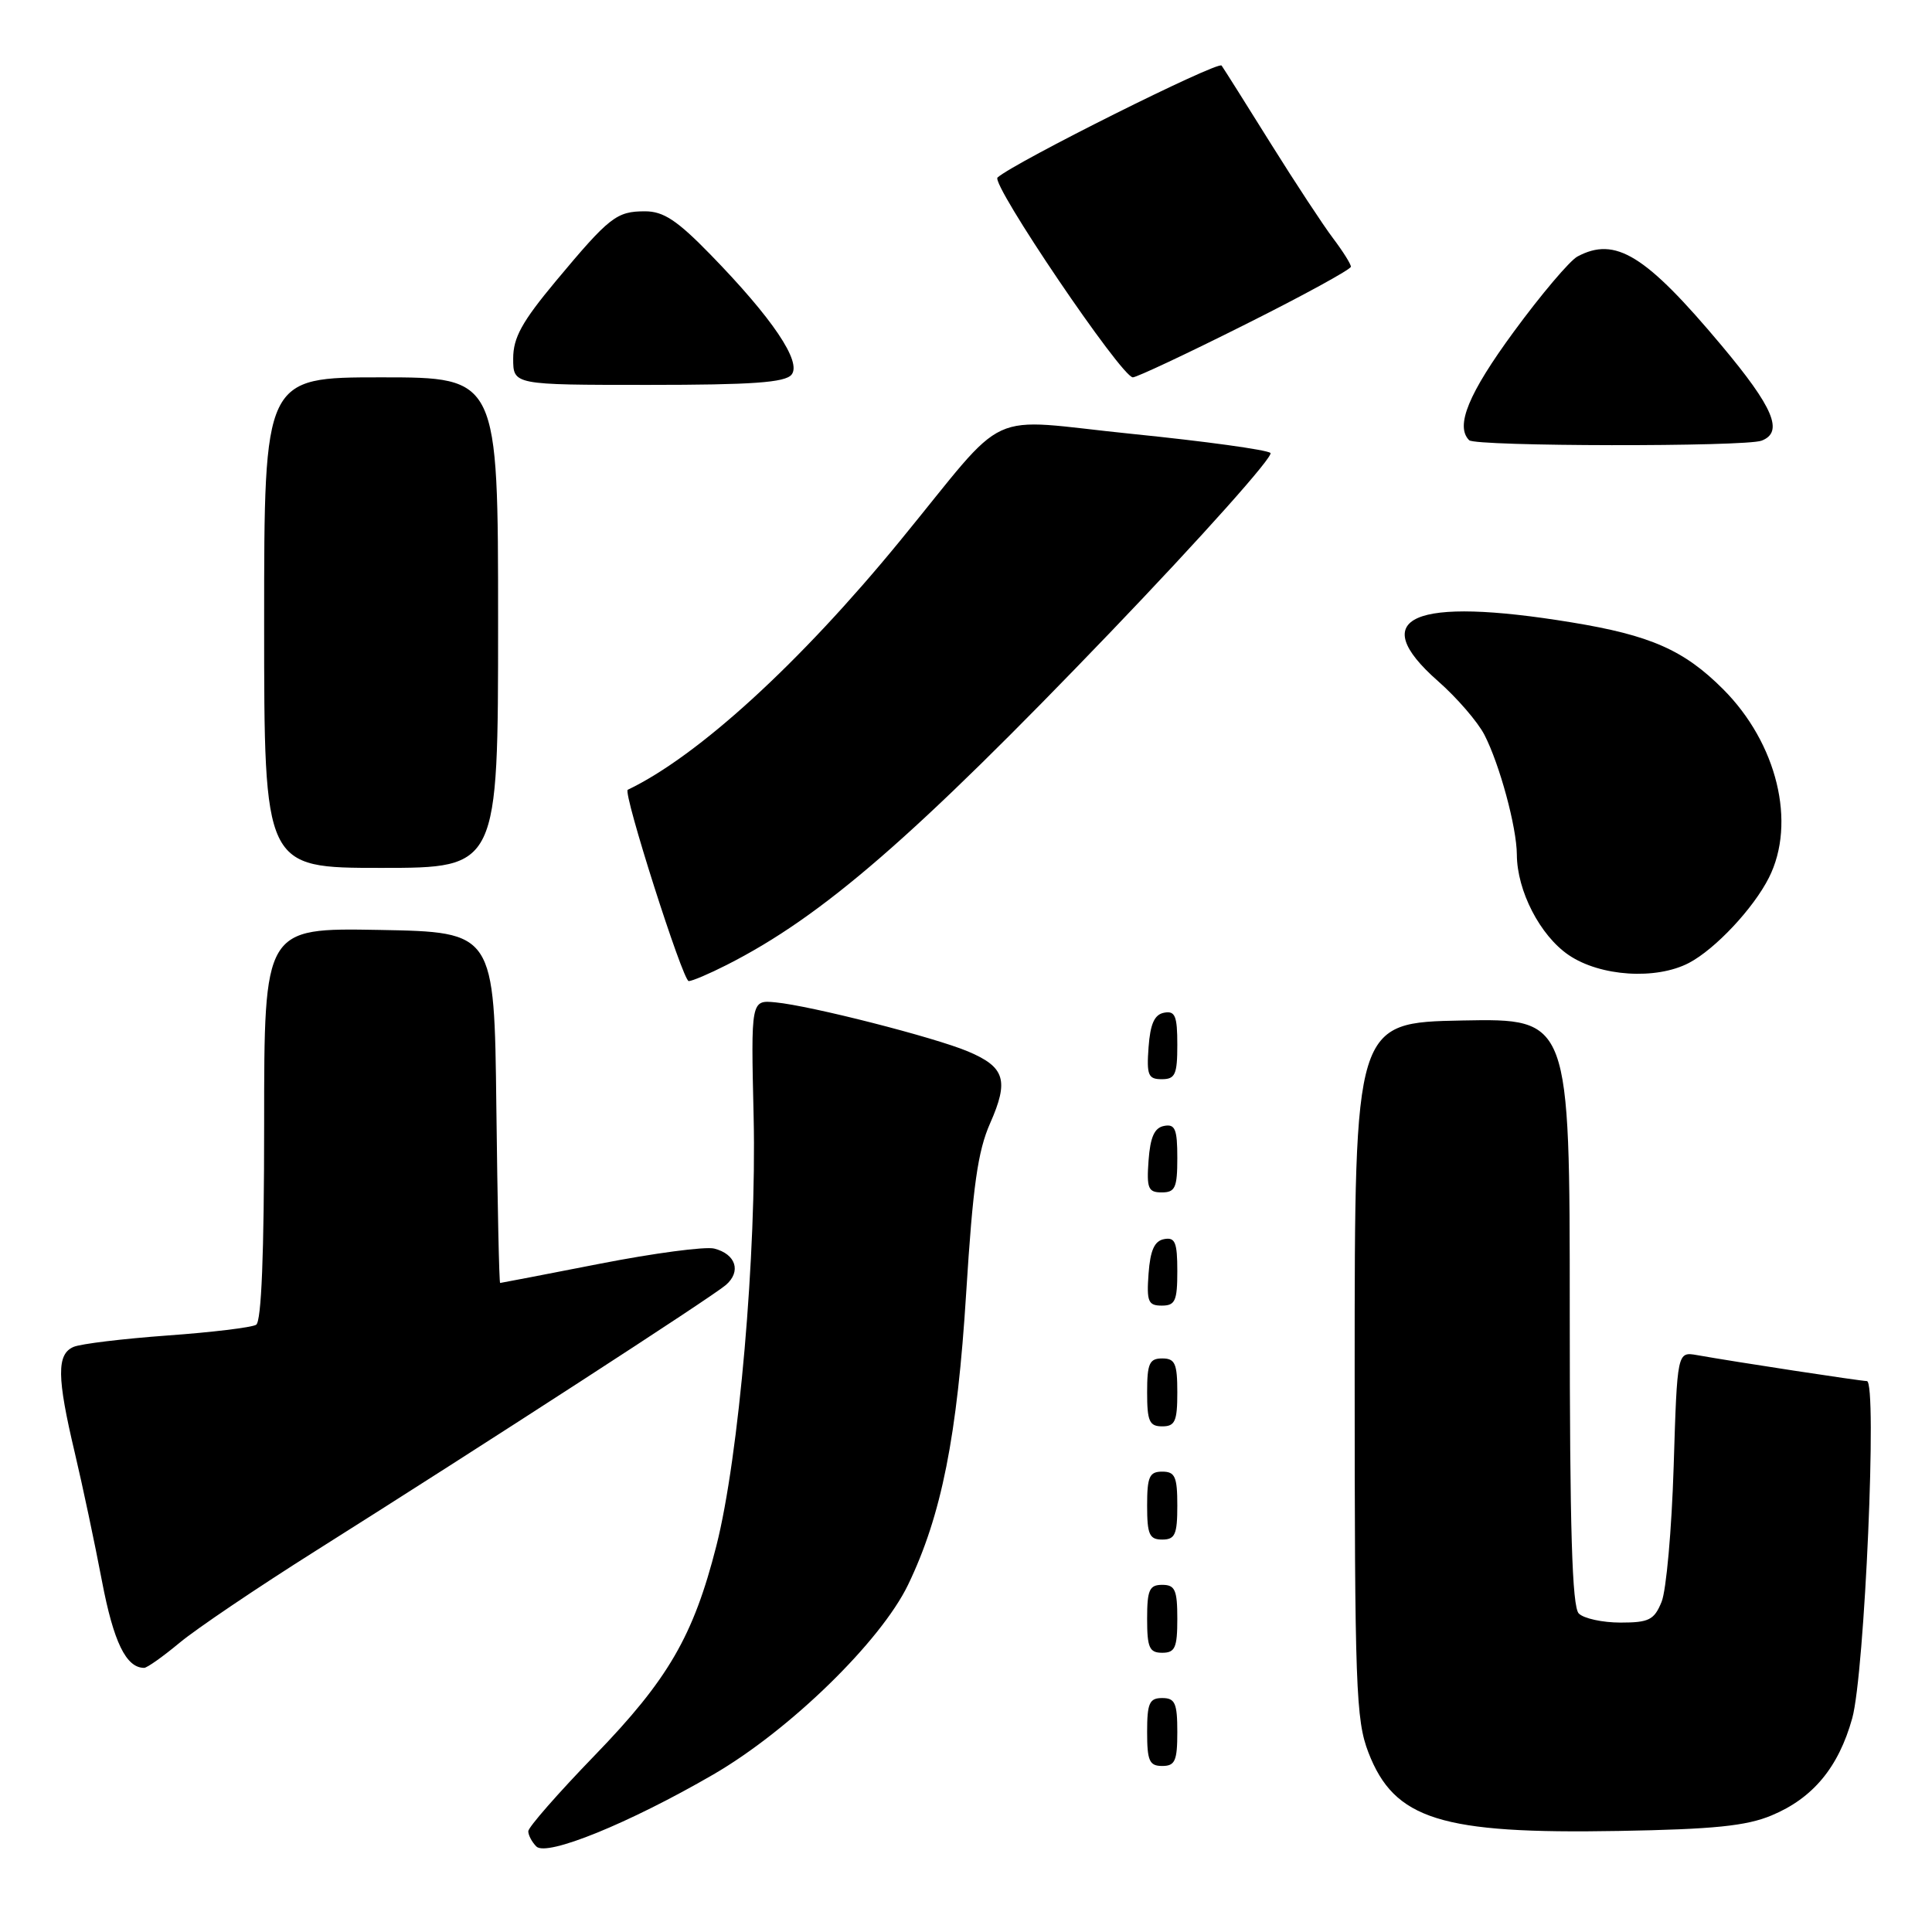 <?xml version="1.0" encoding="UTF-8" standalone="no"?>
<!DOCTYPE svg PUBLIC "-//W3C//DTD SVG 1.1//EN" "http://www.w3.org/Graphics/SVG/1.1/DTD/svg11.dtd" >
<svg xmlns="http://www.w3.org/2000/svg" xmlns:xlink="http://www.w3.org/1999/xlink" version="1.1" viewBox="0 0 256 256">
 <g >
 <path fill="currentColor"
d=" M 94.50 235.14 C 104.61 229.28 116.68 217.52 120.32 210.00 C 124.76 200.79 126.84 190.33 128.03 171.23 C 128.91 157.18 129.56 152.53 131.20 148.83 C 133.71 143.15 133.17 141.39 128.26 139.32 C 123.82 137.45 107.46 133.27 102.77 132.82 C 99.50 132.50 99.50 132.50 99.86 148.00 C 100.27 165.90 97.91 193.12 94.92 204.84 C 91.88 216.78 88.55 222.53 78.81 232.59 C 73.96 237.60 70.00 242.12 70.00 242.65 C 70.00 243.17 70.48 244.08 71.07 244.67 C 72.44 246.04 83.35 241.60 94.50 235.14 Z  M 234.75 240.55 C 240.22 238.27 243.62 234.18 245.43 227.68 C 247.08 221.76 248.77 183.00 247.37 183.00 C 246.52 182.99 230.03 180.48 224.87 179.56 C 222.24 179.10 222.24 179.10 221.77 194.30 C 221.51 202.66 220.79 210.74 220.17 212.25 C 219.19 214.65 218.50 215.00 214.72 215.00 C 212.35 215.00 209.86 214.46 209.20 213.80 C 208.31 212.91 208.00 202.64 208.00 173.77 C 208.00 134.95 208.00 134.95 193.75 135.22 C 179.50 135.50 179.50 135.50 179.50 181.50 C 179.50 223.57 179.66 227.90 181.32 232.21 C 184.75 241.10 190.91 243.03 214.50 242.61 C 227.07 242.39 231.41 241.95 234.75 240.55 Z  M 156.00 229.50 C 156.00 225.67 155.70 225.00 154.00 225.00 C 152.30 225.00 152.00 225.67 152.00 229.50 C 152.00 233.33 152.30 234.00 154.00 234.00 C 155.70 234.00 156.00 233.33 156.00 229.50 Z  M 23.79 217.68 C 25.98 215.85 34.14 210.34 41.93 205.43 C 64.23 191.37 94.34 171.86 96.18 170.27 C 98.25 168.48 97.51 166.17 94.63 165.44 C 93.45 165.15 86.64 166.05 79.49 167.45 C 72.35 168.85 66.40 169.99 66.27 170.00 C 66.14 170.00 65.92 159.54 65.77 146.75 C 65.50 123.50 65.50 123.50 50.25 123.22 C 35.00 122.95 35.00 122.95 35.00 148.91 C 35.00 166.19 34.64 175.10 33.94 175.54 C 33.35 175.90 28.06 176.54 22.19 176.96 C 16.31 177.39 10.71 178.06 9.75 178.47 C 7.50 179.43 7.53 182.47 9.91 192.50 C 10.95 196.90 12.57 204.55 13.51 209.50 C 15.05 217.58 16.71 221.00 19.10 221.00 C 19.49 221.00 21.60 219.50 23.79 217.68 Z  M 156.00 214.50 C 156.00 210.67 155.70 210.00 154.00 210.00 C 152.30 210.00 152.00 210.67 152.00 214.50 C 152.00 218.33 152.30 219.00 154.00 219.00 C 155.70 219.00 156.00 218.33 156.00 214.50 Z  M 156.00 199.50 C 156.00 195.67 155.70 195.00 154.00 195.00 C 152.30 195.00 152.00 195.67 152.00 199.50 C 152.00 203.33 152.30 204.00 154.00 204.00 C 155.70 204.00 156.00 203.33 156.00 199.50 Z  M 156.00 184.50 C 156.00 180.67 155.70 180.00 154.00 180.00 C 152.30 180.00 152.00 180.67 152.00 184.50 C 152.00 188.33 152.30 189.00 154.00 189.00 C 155.70 189.00 156.00 188.33 156.00 184.50 Z  M 156.00 168.43 C 156.00 164.61 155.71 163.91 154.25 164.19 C 152.97 164.43 152.42 165.66 152.19 168.76 C 151.92 172.47 152.14 173.00 153.94 173.00 C 155.72 173.00 156.00 172.38 156.00 168.43 Z  M 156.00 153.43 C 156.00 149.61 155.71 148.91 154.25 149.19 C 152.97 149.43 152.42 150.66 152.19 153.76 C 151.92 157.47 152.14 158.00 153.94 158.00 C 155.72 158.00 156.00 157.38 156.00 153.43 Z  M 156.00 138.43 C 156.00 134.61 155.71 133.91 154.25 134.19 C 152.97 134.43 152.42 135.66 152.19 138.76 C 151.92 142.47 152.14 143.00 153.94 143.00 C 155.72 143.00 156.00 142.38 156.00 138.43 Z  M 96.29 127.86 C 108.99 121.42 121.08 110.93 147.14 83.77 C 159.26 71.13 168.80 60.44 168.34 60.02 C 167.88 59.60 159.65 58.47 150.06 57.50 C 130.01 55.47 134.07 53.60 119.22 71.71 C 105.98 87.87 92.50 100.19 83.18 104.65 C 82.50 104.98 90.48 130.00 91.26 130.00 C 91.71 130.00 93.97 129.04 96.29 127.86 Z  M 223.80 127.59 C 227.28 125.76 232.33 120.38 234.39 116.30 C 238.05 109.04 235.48 98.48 228.31 91.31 C 223.14 86.14 218.70 84.18 208.25 82.47 C 187.18 79.01 180.91 81.77 190.53 90.24 C 193.03 92.43 195.80 95.64 196.69 97.36 C 198.71 101.28 200.97 109.61 200.99 113.23 C 201.01 118.05 204.07 123.97 207.86 126.55 C 212.04 129.39 219.44 129.87 223.80 127.59 Z  M 66.00 82.50 C 66.00 50.00 66.00 50.00 50.50 50.00 C 35.00 50.00 35.00 50.00 35.00 82.50 C 35.00 115.00 35.00 115.00 50.50 115.00 C 66.00 115.00 66.00 115.00 66.00 82.50 Z  M 233.42 58.39 C 236.38 57.26 235.01 54.00 228.09 45.75 C 218.04 33.76 214.05 31.30 209.02 33.99 C 208.01 34.53 204.21 39.01 200.59 43.95 C 194.58 52.14 192.80 56.46 194.67 58.33 C 195.50 59.17 231.26 59.22 233.42 58.39 Z  M 104.88 49.65 C 106.27 47.97 102.35 42.16 94.16 33.75 C 89.73 29.20 87.92 28.00 85.47 28.00 C 81.69 28.00 80.76 28.73 73.64 37.26 C 69.16 42.64 68.00 44.74 68.00 47.51 C 68.00 51.00 68.00 51.00 85.88 51.00 C 99.67 51.00 104.01 50.69 104.88 49.65 Z  M 165.01 42.99 C 172.71 39.14 179.00 35.69 179.00 35.34 C 179.00 34.98 177.94 33.30 176.65 31.59 C 175.36 29.89 171.65 24.25 168.40 19.05 C 165.16 13.85 162.22 9.19 161.87 8.69 C 161.42 8.03 134.45 21.50 132.18 23.52 C 131.25 24.35 148.61 50.00 150.11 50.00 C 150.61 50.00 157.32 46.85 165.01 42.99 Z "/>
</g>
</svg>